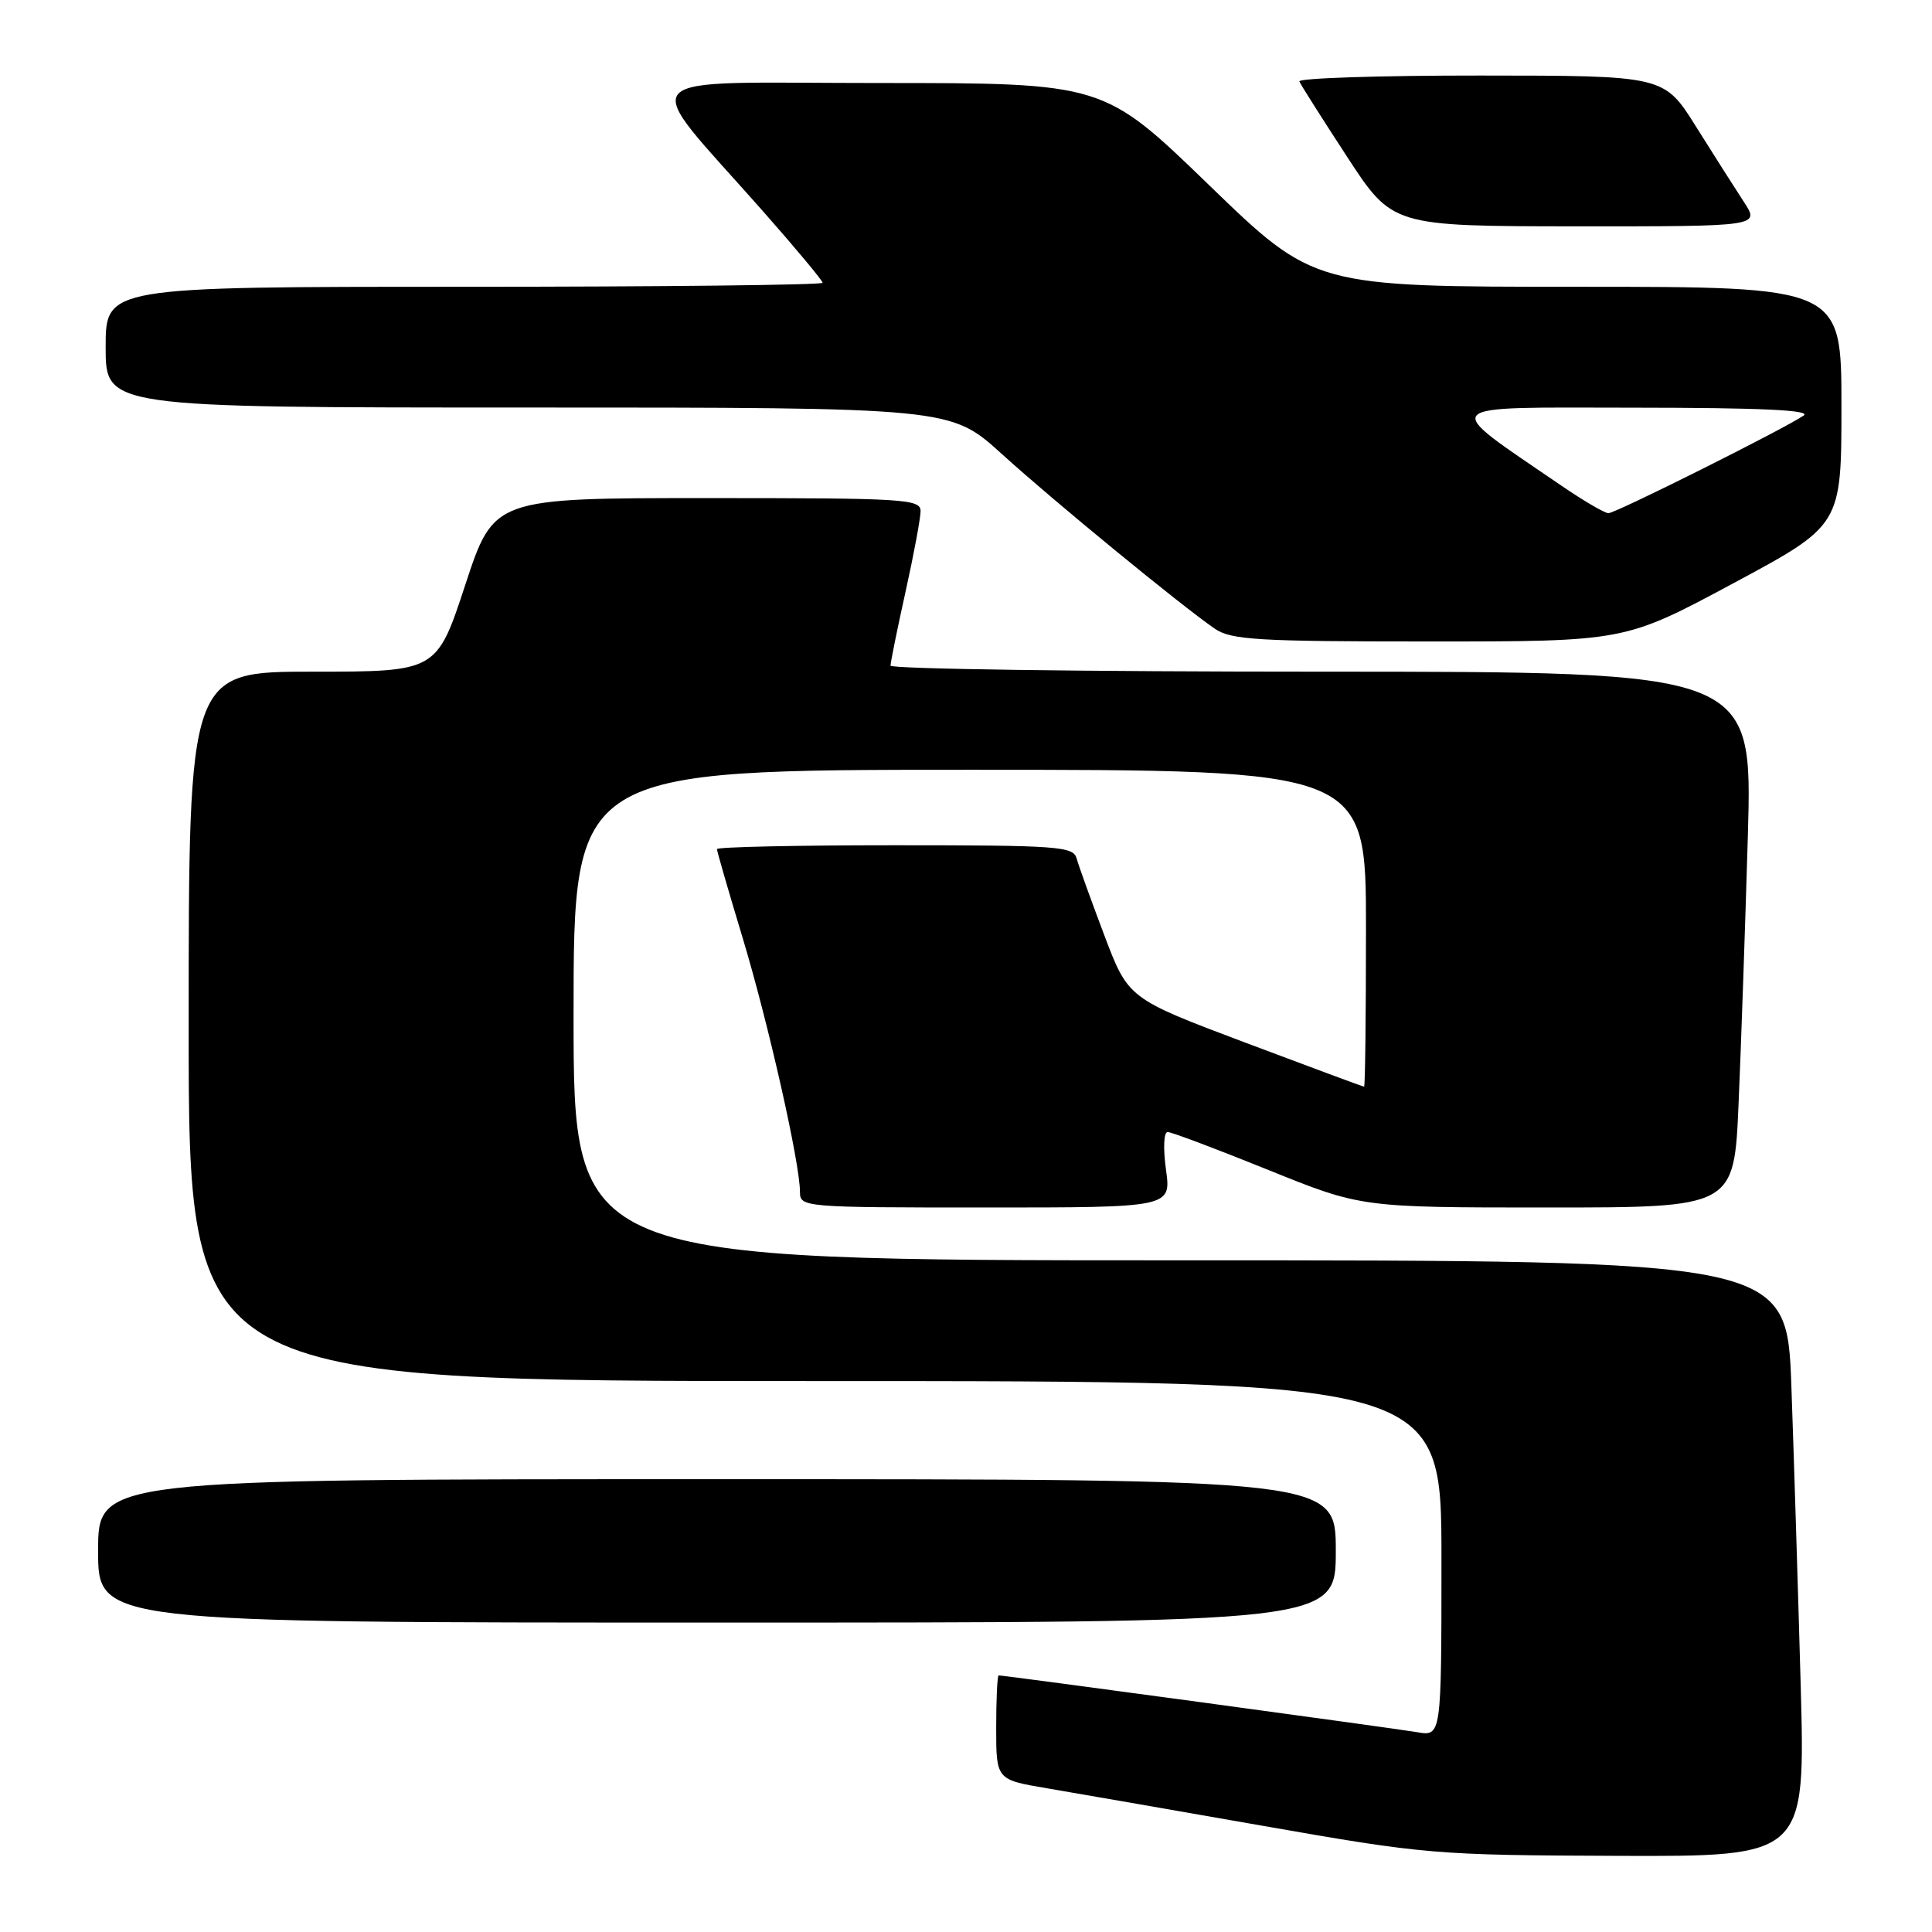 <?xml version="1.0" encoding="UTF-8" standalone="no"?>
<!DOCTYPE svg PUBLIC "-//W3C//DTD SVG 1.1//EN" "http://www.w3.org/Graphics/SVG/1.1/DTD/svg11.dtd" >
<svg xmlns="http://www.w3.org/2000/svg" xmlns:xlink="http://www.w3.org/1999/xlink" version="1.1" viewBox="0 0 256 256">
 <g >
 <path fill="currentColor"
d=" M 238.60 223.25 C 238.25 210.74 237.70 192.96 237.37 183.75 C 236.77 167.00 236.77 167.00 156.39 167.00 C 76.00 167.00 76.00 167.00 76.00 134.50 C 76.00 102.00 76.00 102.00 128.50 102.00 C 181.00 102.00 181.00 102.00 181.00 123.00 C 181.00 134.55 180.89 144.00 180.75 143.99 C 180.61 143.99 173.53 141.36 165.00 138.15 C 149.50 132.31 149.50 132.31 146.32 123.91 C 144.57 119.28 142.92 114.71 142.66 113.75 C 142.23 112.15 140.22 112.00 118.59 112.00 C 105.62 112.00 95.00 112.23 95.00 112.51 C 95.00 112.79 96.53 118.08 98.40 124.26 C 101.81 135.56 106.00 154.11 106.00 157.94 C 106.00 159.96 106.44 160.00 130.59 160.00 C 155.19 160.00 155.19 160.00 154.50 155.00 C 154.11 152.15 154.20 150.00 154.72 150.00 C 155.23 150.00 161.20 152.25 168.00 155.00 C 180.36 160.00 180.36 160.00 205.07 160.00 C 229.78 160.00 229.78 160.00 230.37 146.25 C 230.70 138.69 231.25 122.71 231.60 110.75 C 232.22 89.00 232.22 89.00 175.11 89.00 C 143.70 89.00 118.00 88.64 118.00 88.20 C 118.00 87.76 118.89 83.37 119.98 78.45 C 121.07 73.53 121.97 68.71 121.98 67.75 C 122.00 66.12 119.99 66.00 93.72 66.00 C 65.43 66.00 65.43 66.00 61.65 77.50 C 57.87 89.00 57.87 89.00 41.43 89.00 C 25.00 89.00 25.00 89.00 25.00 136.00 C 25.00 183.00 25.00 183.00 108.00 183.00 C 191.00 183.00 191.00 183.00 191.00 206.55 C 191.00 230.09 191.00 230.09 187.75 229.52 C 184.86 229.02 133.16 222.00 132.33 222.00 C 132.15 222.00 132.00 225.11 132.00 228.91 C 132.00 235.82 132.00 235.82 138.75 236.96 C 142.46 237.59 155.40 239.84 167.50 241.96 C 188.89 245.71 190.18 245.82 214.36 245.91 C 239.22 246.00 239.22 246.00 238.60 223.25 Z  M 177.00 205.50 C 177.00 196.00 177.00 196.00 95.00 196.00 C 13.00 196.00 13.00 196.00 13.00 205.50 C 13.00 215.00 13.00 215.00 95.00 215.00 C 177.00 215.00 177.00 215.00 177.00 205.50 Z  M 229.65 77.30 C 244.00 69.60 244.00 69.60 244.00 53.80 C 244.00 38.00 244.00 38.00 209.07 38.00 C 174.13 38.00 174.13 38.00 160.18 24.50 C 146.23 11.00 146.23 11.00 116.53 11.00 C 82.73 11.00 84.44 9.11 101.10 27.99 C 105.44 32.91 109.00 37.18 109.00 37.47 C 109.00 37.76 87.62 38.00 61.50 38.00 C 14.00 38.00 14.00 38.00 14.00 46.00 C 14.00 54.00 14.00 54.00 69.98 54.00 C 125.96 54.00 125.96 54.00 132.73 60.14 C 139.62 66.40 156.49 80.23 160.97 83.31 C 163.14 84.79 166.64 85.00 189.37 85.00 C 215.30 85.00 215.30 85.00 229.65 77.30 Z  M 231.07 26.75 C 229.90 24.96 227.05 20.47 224.72 16.76 C 220.50 10.02 220.50 10.02 196.17 10.01 C 182.78 10.00 171.98 10.36 172.17 10.79 C 172.35 11.23 175.20 15.72 178.50 20.78 C 184.50 29.97 184.50 29.97 208.85 29.99 C 233.20 30.00 233.20 30.00 231.07 26.75 Z  M 206.86 64.33 C 190.68 53.26 189.99 54.00 216.61 54.02 C 233.29 54.03 240.05 54.34 239.00 55.06 C 236.43 56.82 214.08 68.00 213.13 68.00 C 212.63 68.00 209.81 66.35 206.86 64.33 Z "/>
</g>
</svg>